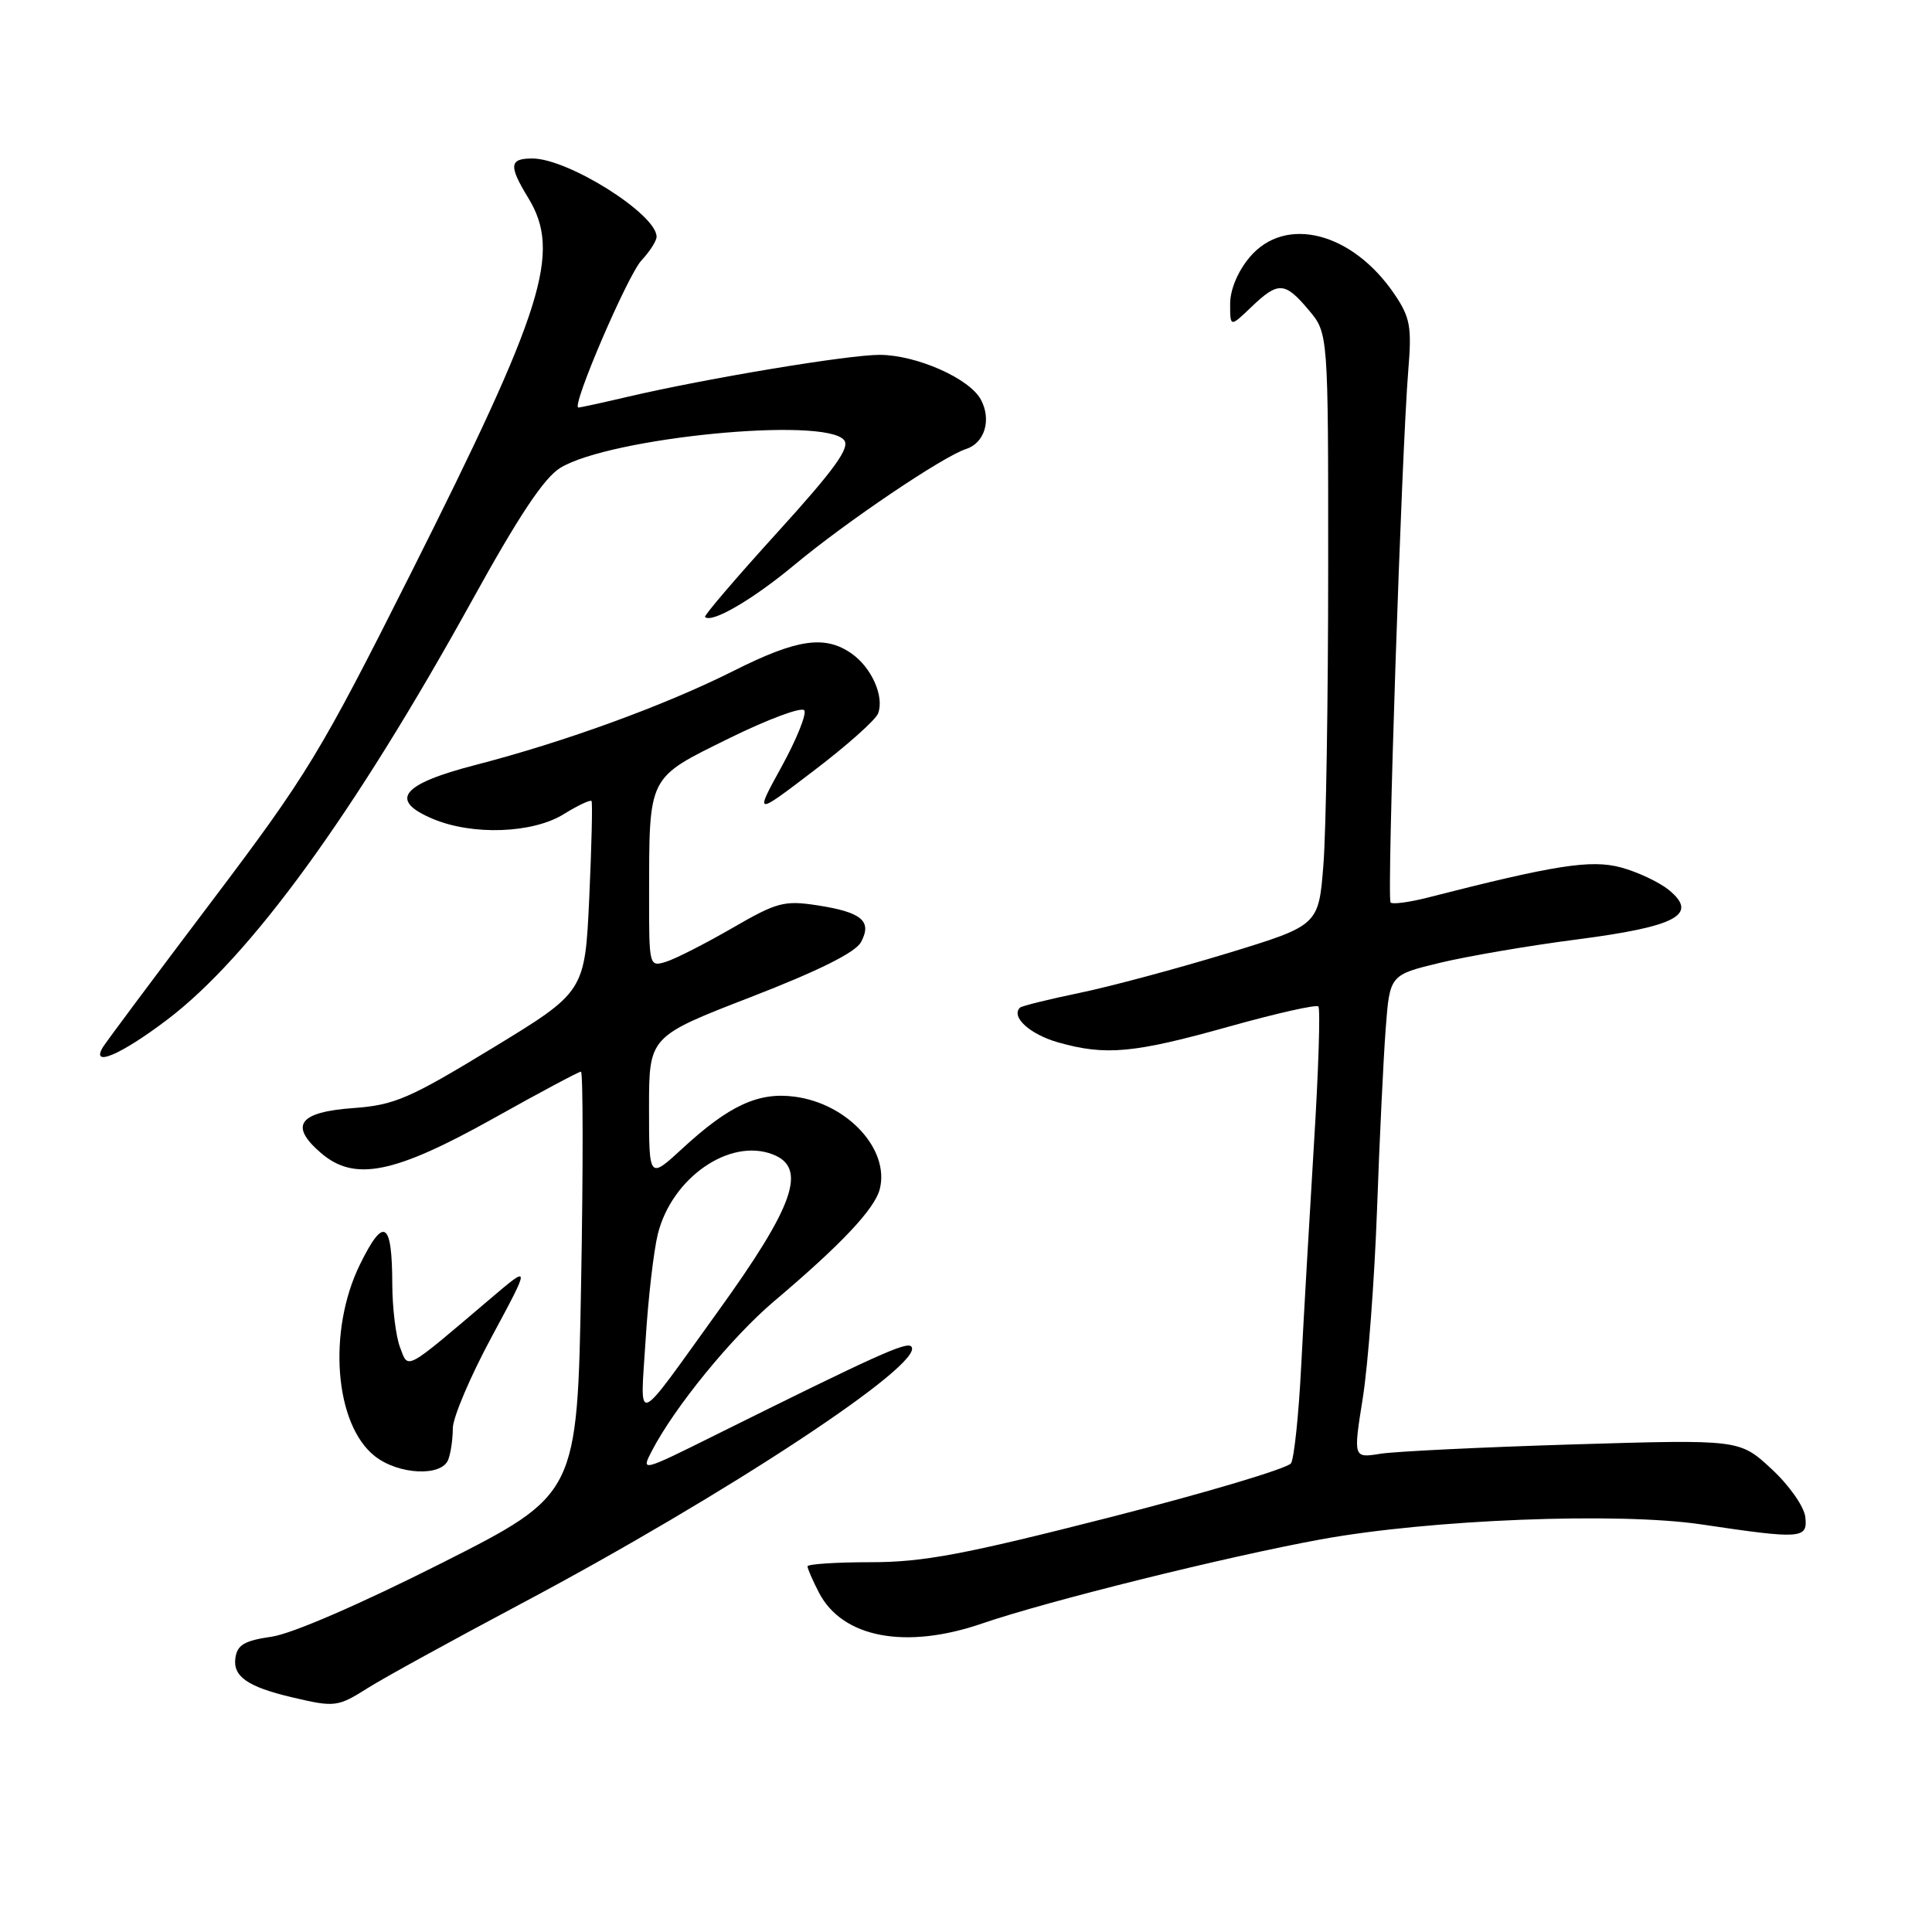<?xml version="1.0" encoding="UTF-8" standalone="no"?>
<!DOCTYPE svg PUBLIC "-//W3C//DTD SVG 1.1//EN" "http://www.w3.org/Graphics/SVG/1.1/DTD/svg11.dtd" >
<svg xmlns="http://www.w3.org/2000/svg" xmlns:xlink="http://www.w3.org/1999/xlink" version="1.1" viewBox="0 0 256 256">
 <g >
 <path fill="currentColor"
d=" M 48.77 223.65 C 50.82 222.35 59.89 217.37 68.92 212.57 C 96.21 198.08 122.85 180.52 120.74 178.41 C 120.09 177.76 116.07 179.58 94.71 190.19 C 85.02 195.01 84.93 195.03 86.36 192.28 C 89.36 186.48 96.95 177.18 102.56 172.43 C 111.49 164.88 115.92 160.18 116.58 157.54 C 117.89 152.31 112.32 146.25 105.33 145.32 C 100.51 144.67 96.62 146.46 90.39 152.21 C 86.00 156.25 86.00 156.25 86.00 146.80 C 86.00 137.34 86.00 137.34 99.50 132.11 C 108.51 128.62 113.36 126.20 114.09 124.83 C 115.59 122.04 114.19 120.87 108.30 119.96 C 103.91 119.29 102.95 119.54 97.00 122.99 C 93.42 125.05 89.49 127.06 88.25 127.44 C 86.03 128.13 86.00 128.02 86.01 118.82 C 86.03 102.63 85.75 103.19 96.59 97.84 C 101.77 95.29 106.26 93.62 106.58 94.13 C 106.89 94.64 105.54 97.99 103.57 101.58 C 99.98 108.11 99.98 108.11 107.86 102.10 C 112.20 98.80 116.02 95.40 116.35 94.54 C 117.20 92.31 115.51 88.47 112.84 86.60 C 109.31 84.13 105.62 84.66 97.23 88.88 C 88.12 93.46 74.85 98.30 63.01 101.36 C 53.15 103.91 51.47 106.04 57.39 108.52 C 62.65 110.72 70.57 110.43 74.68 107.89 C 76.57 106.72 78.23 105.94 78.38 106.14 C 78.53 106.34 78.39 112.11 78.08 118.96 C 77.50 131.42 77.50 131.42 65.21 138.90 C 54.23 145.58 52.28 146.42 46.88 146.82 C 39.59 147.34 38.28 149.12 42.52 152.77 C 46.98 156.61 52.23 155.55 65.48 148.14 C 71.51 144.76 76.69 142.00 76.98 142.00 C 77.26 142.00 77.28 154.61 77.00 170.02 C 76.50 198.03 76.50 198.03 58.50 207.13 C 47.75 212.55 38.69 216.48 36.00 216.87 C 32.39 217.39 31.44 217.95 31.19 219.69 C 30.84 222.14 32.82 223.52 38.69 224.90 C 44.37 226.24 44.73 226.20 48.77 223.65 Z  M 130.14 215.12 C 138.76 212.16 162.42 206.28 175.00 203.98 C 189.50 201.33 214.49 200.35 225.50 202.00 C 238.72 203.97 239.55 203.91 239.21 201.00 C 239.04 199.60 237.06 196.79 234.71 194.62 C 230.50 190.73 230.50 190.73 208.50 191.39 C 196.40 191.76 184.88 192.32 182.91 192.63 C 179.31 193.21 179.31 193.21 180.58 185.22 C 181.28 180.82 182.12 169.64 182.46 160.37 C 182.79 151.09 183.31 140.28 183.61 136.34 C 184.15 129.18 184.15 129.18 190.83 127.57 C 194.50 126.69 202.66 125.29 208.97 124.48 C 222.15 122.77 225.10 121.19 221.16 117.95 C 219.87 116.89 217.00 115.54 214.79 114.94 C 210.80 113.87 206.08 114.61 189.12 118.95 C 186.71 119.56 184.52 119.85 184.26 119.59 C 183.74 119.07 185.72 59.73 186.61 49.00 C 187.08 43.32 186.85 42.06 184.80 39.02 C 179.22 30.76 170.31 28.47 165.59 34.08 C 164.02 35.94 163.00 38.38 163.00 40.26 C 163.00 43.37 163.00 43.37 165.80 40.69 C 169.37 37.27 170.24 37.31 173.41 41.08 C 176.00 44.15 176.00 44.15 175.99 75.33 C 175.99 92.47 175.71 110.13 175.36 114.56 C 174.73 122.62 174.73 122.62 162.62 126.32 C 155.95 128.35 147.14 130.72 143.02 131.57 C 138.91 132.42 135.37 133.30 135.15 133.52 C 133.92 134.74 136.46 137.05 140.20 138.12 C 146.51 139.91 150.24 139.56 162.84 136.03 C 169.08 134.28 174.41 133.08 174.69 133.36 C 174.97 133.64 174.71 141.89 174.10 151.68 C 173.50 161.48 172.74 174.71 172.41 181.08 C 172.09 187.45 171.48 193.22 171.07 193.89 C 170.65 194.56 159.84 197.79 147.03 201.06 C 127.71 205.99 122.33 207.00 115.38 207.00 C 110.77 207.00 107.00 207.25 107.00 207.55 C 107.00 207.85 107.68 209.42 108.51 211.02 C 111.61 217.02 120.01 218.61 130.14 215.12 Z  M 59.39 193.42 C 59.73 192.55 60.00 190.68 60.00 189.26 C 60.00 187.84 62.32 182.38 65.16 177.12 C 70.31 167.55 70.31 167.55 65.04 172.03 C 53.46 181.86 54.14 181.50 53.00 178.51 C 52.45 177.06 51.99 173.31 51.98 170.18 C 51.96 161.79 50.86 161.11 47.70 167.54 C 43.37 176.36 44.33 188.76 49.67 192.95 C 52.80 195.42 58.52 195.69 59.39 193.42 Z  M 22.12 135.14 C 33.17 126.78 46.88 107.92 62.57 79.53 C 68.76 68.32 72.10 63.30 74.25 61.99 C 80.86 57.97 109.25 55.19 111.84 58.31 C 112.67 59.31 110.63 62.15 103.02 70.53 C 97.57 76.53 93.25 81.58 93.42 81.75 C 94.29 82.63 99.76 79.44 105.28 74.84 C 112.08 69.17 124.98 60.46 128.00 59.50 C 130.47 58.71 131.41 55.63 129.97 52.95 C 128.47 50.15 121.48 47.05 116.59 47.02 C 112.48 47.00 93.81 50.10 83.29 52.55 C 79.88 53.35 76.89 54.00 76.64 54.00 C 75.64 54.00 83.16 36.46 85.01 34.49 C 86.10 33.32 87.00 31.92 87.00 31.37 C 87.00 28.38 75.28 21.00 70.54 21.00 C 67.48 21.00 67.38 21.94 70.00 26.23 C 74.40 33.45 72.10 40.82 54.42 76.00 C 42.47 99.78 40.69 102.71 28.00 119.50 C 20.52 129.40 14.06 138.06 13.64 138.75 C 11.98 141.49 15.99 139.78 22.12 135.14 Z  M 85.55 177.50 C 85.89 172.00 86.62 165.70 87.17 163.50 C 89.03 156.07 96.65 150.77 102.36 152.95 C 107.02 154.72 105.27 159.73 95.05 173.89 C 83.89 189.38 84.83 189.02 85.55 177.50 Z "/>
</g>
</svg>